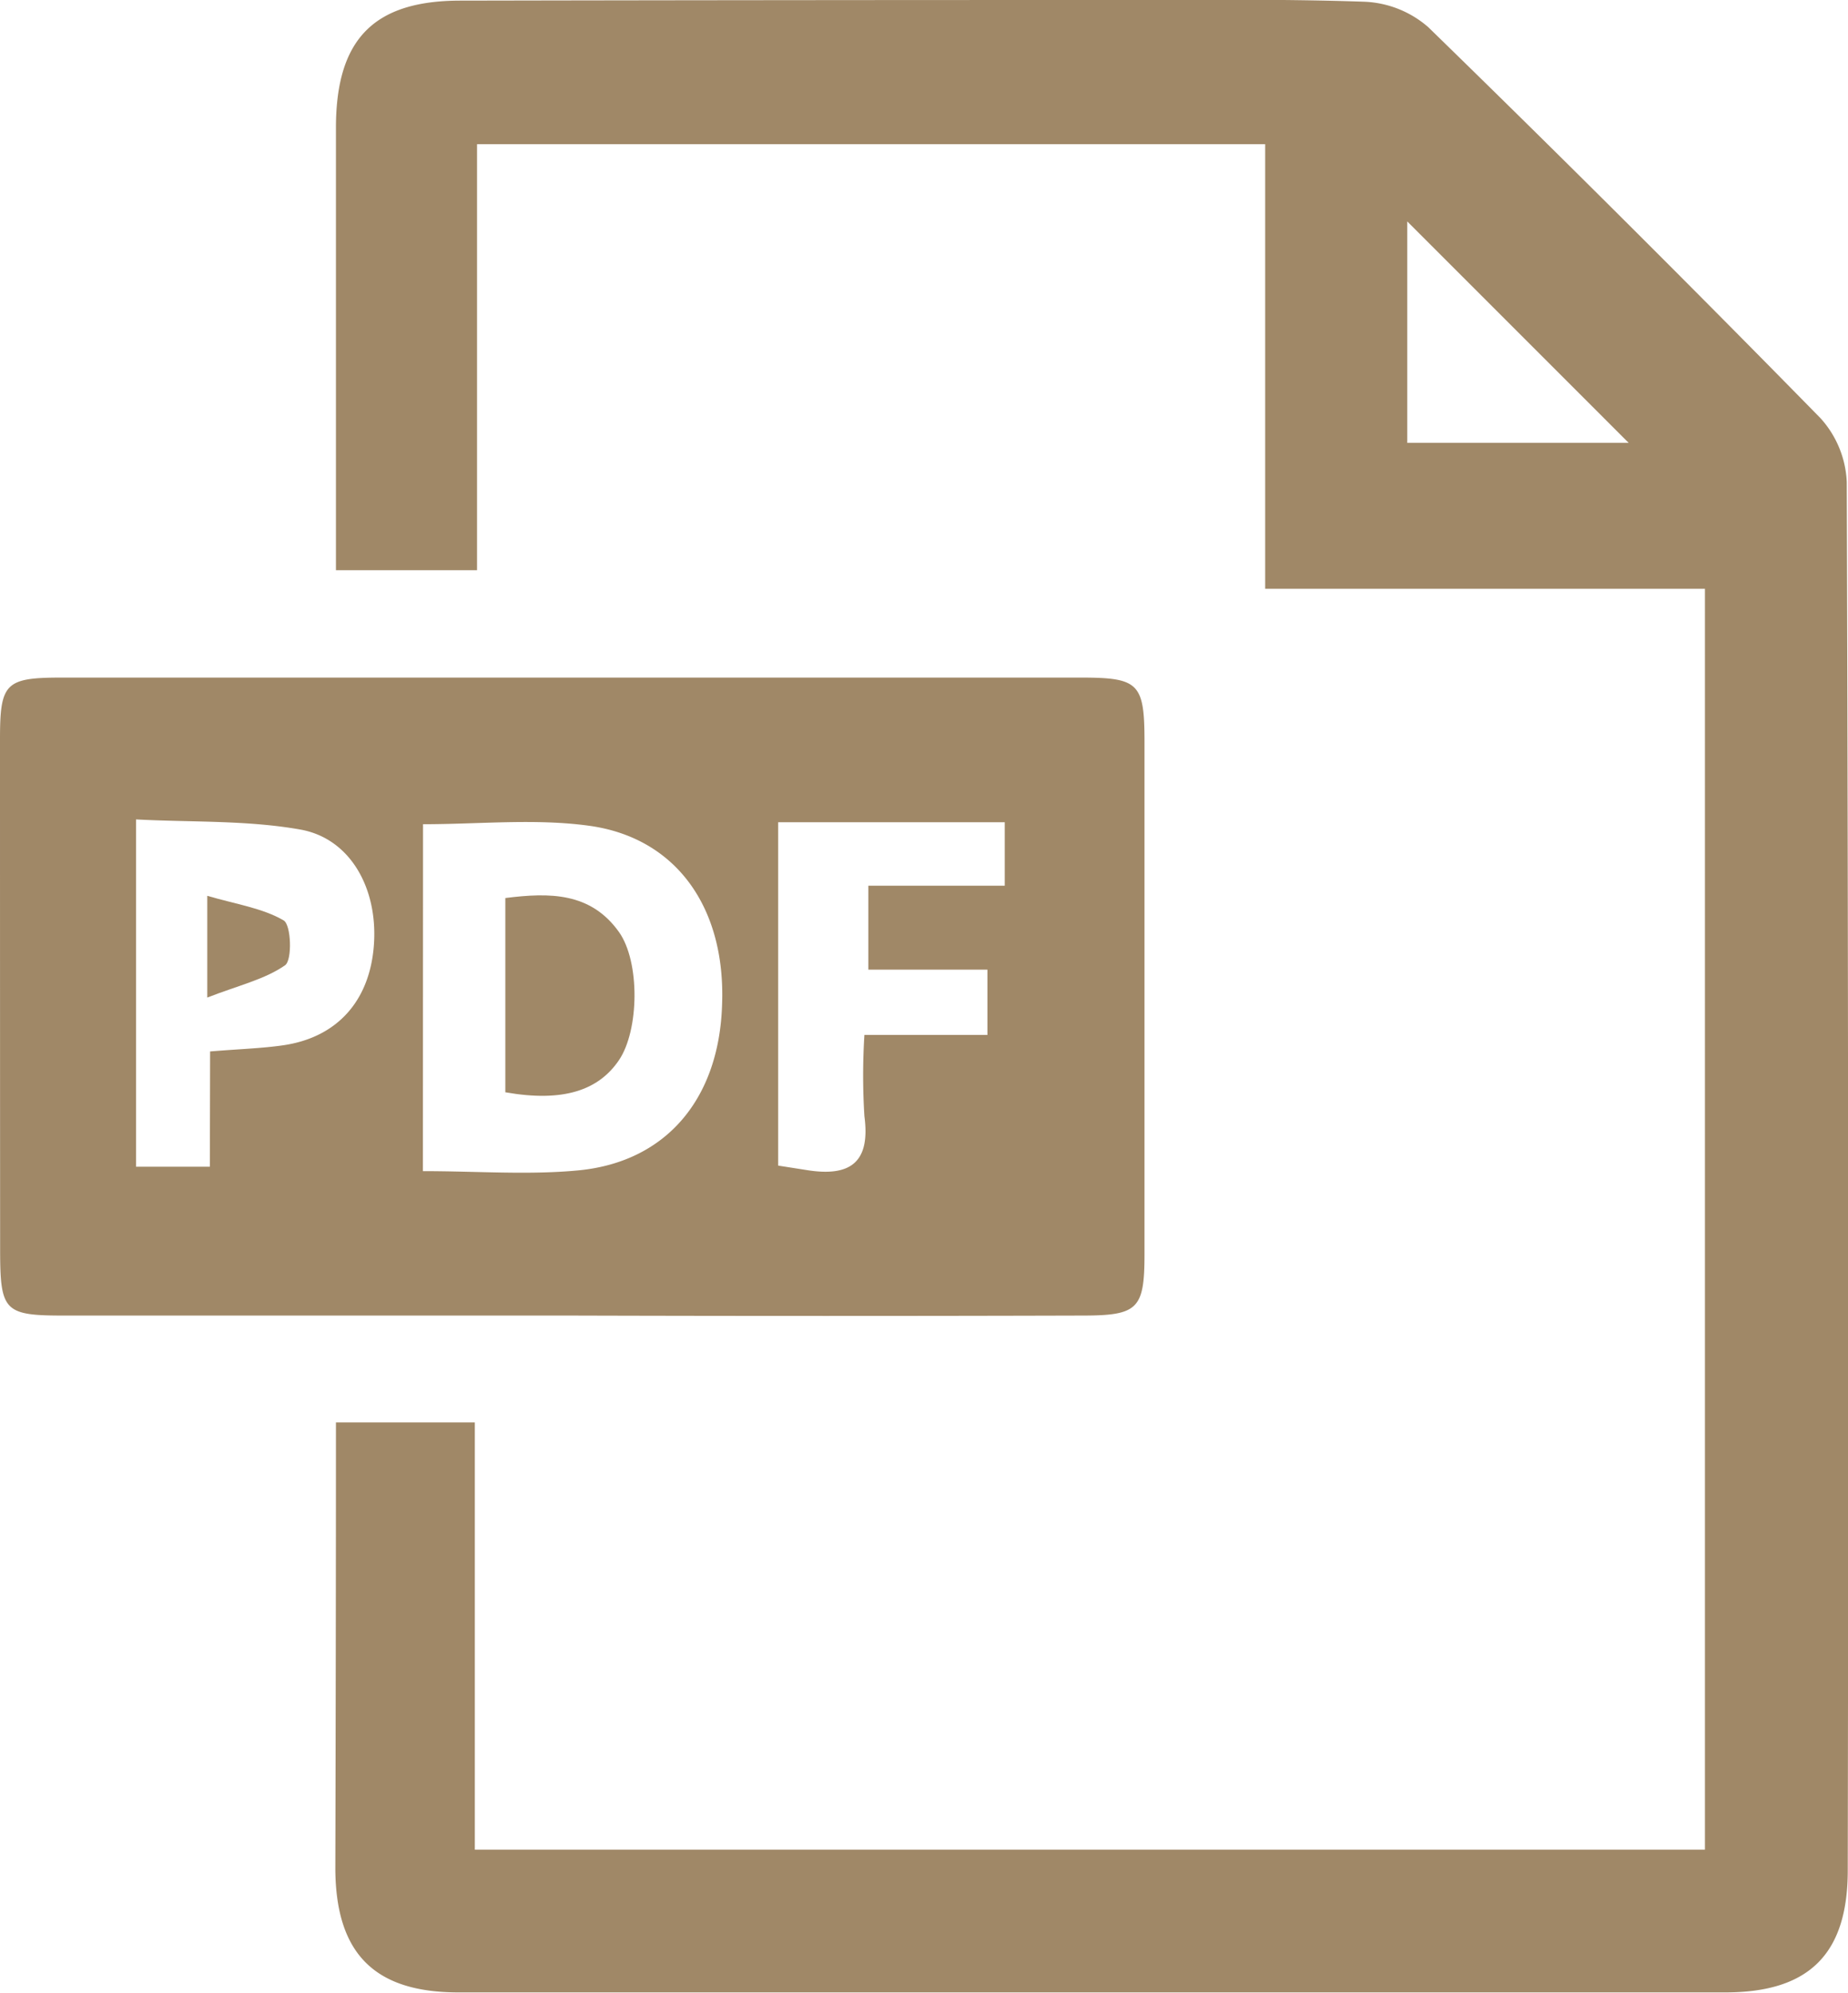 <svg xmlns="http://www.w3.org/2000/svg" viewBox="0 0 150.23 162"><defs><style>.cls-1{fill:#a08867;}</style></defs><g id="レイヤー_2" data-name="レイヤー 2"><g id="レイヤー_1-2" data-name="レイヤー 1"><path class="cls-1" d="M27.31,115.63H38.6v34.73h100V47.86H102.85V11.72H38.78V46.35H27.31V18.18c0-2.65,0-5.3,0-7.95C27.36,3.15,30.42.05,37.44.05Q63.75,0,90.07,0C97,0,104-.1,110.89.14a8.41,8.41,0,0,1,5.22,2.07Q132.25,17.93,148,34a8.26,8.26,0,0,1,2.13,5.2q.18,56.42.08,112.83c0,6.8-3.13,9.93-9.95,9.93h-103c-6.8,0-9.95-3.14-10-10C27.29,140.05,27.31,128.08,27.31,115.63ZM132.4,36l-18-18V36Z"/><path class="cls-1" d="M46.38,106.94q-20.62,0-41.24,0c-4.77,0-5.12-.37-5.13-5.23Q0,80.88,0,60.08c0-4.55.43-5,5-5q41.43,0,82.86,0c4.73,0,5.18.46,5.18,5.24q0,20.8,0,41.62c0,4.47-.53,5-5.06,5Q67.19,107,46.38,106.94Zm-12-11.74c4.48,0,8.63.33,12.72-.07,7.13-.72,11.37-5.88,11.6-13.47C59,73.81,55,68.12,47.93,67.13,43.54,66.52,39,67,34.39,67ZM17.08,85.47c2.45-.2,4.21-.25,5.94-.5,4.41-.64,7.07-3.64,7.38-8.22s-1.95-8.61-6-9.32c-4.35-.77-8.86-.58-13.34-.82V94.84h6ZM63.26,66.84V94.75l2.3.36c3.45.56,5.23-.51,4.71-4.38a53.17,53.17,0,0,1,0-6.6h10V78.82H70.59V72H81.68V66.84Z"/><path class="cls-1" d="M41.08,88.79V73c3.63-.46,6.93-.46,9.23,2.75,1.73,2.42,1.66,8,0,10.44S45.79,89.62,41.08,88.79Z"/><path class="cls-1" d="M16.85,81.09V72.82c2.36.69,4.5,1,6.21,2,.61.35.71,3.21.12,3.64C21.54,79.61,19.42,80.09,16.85,81.09Z"/></g></g></svg>